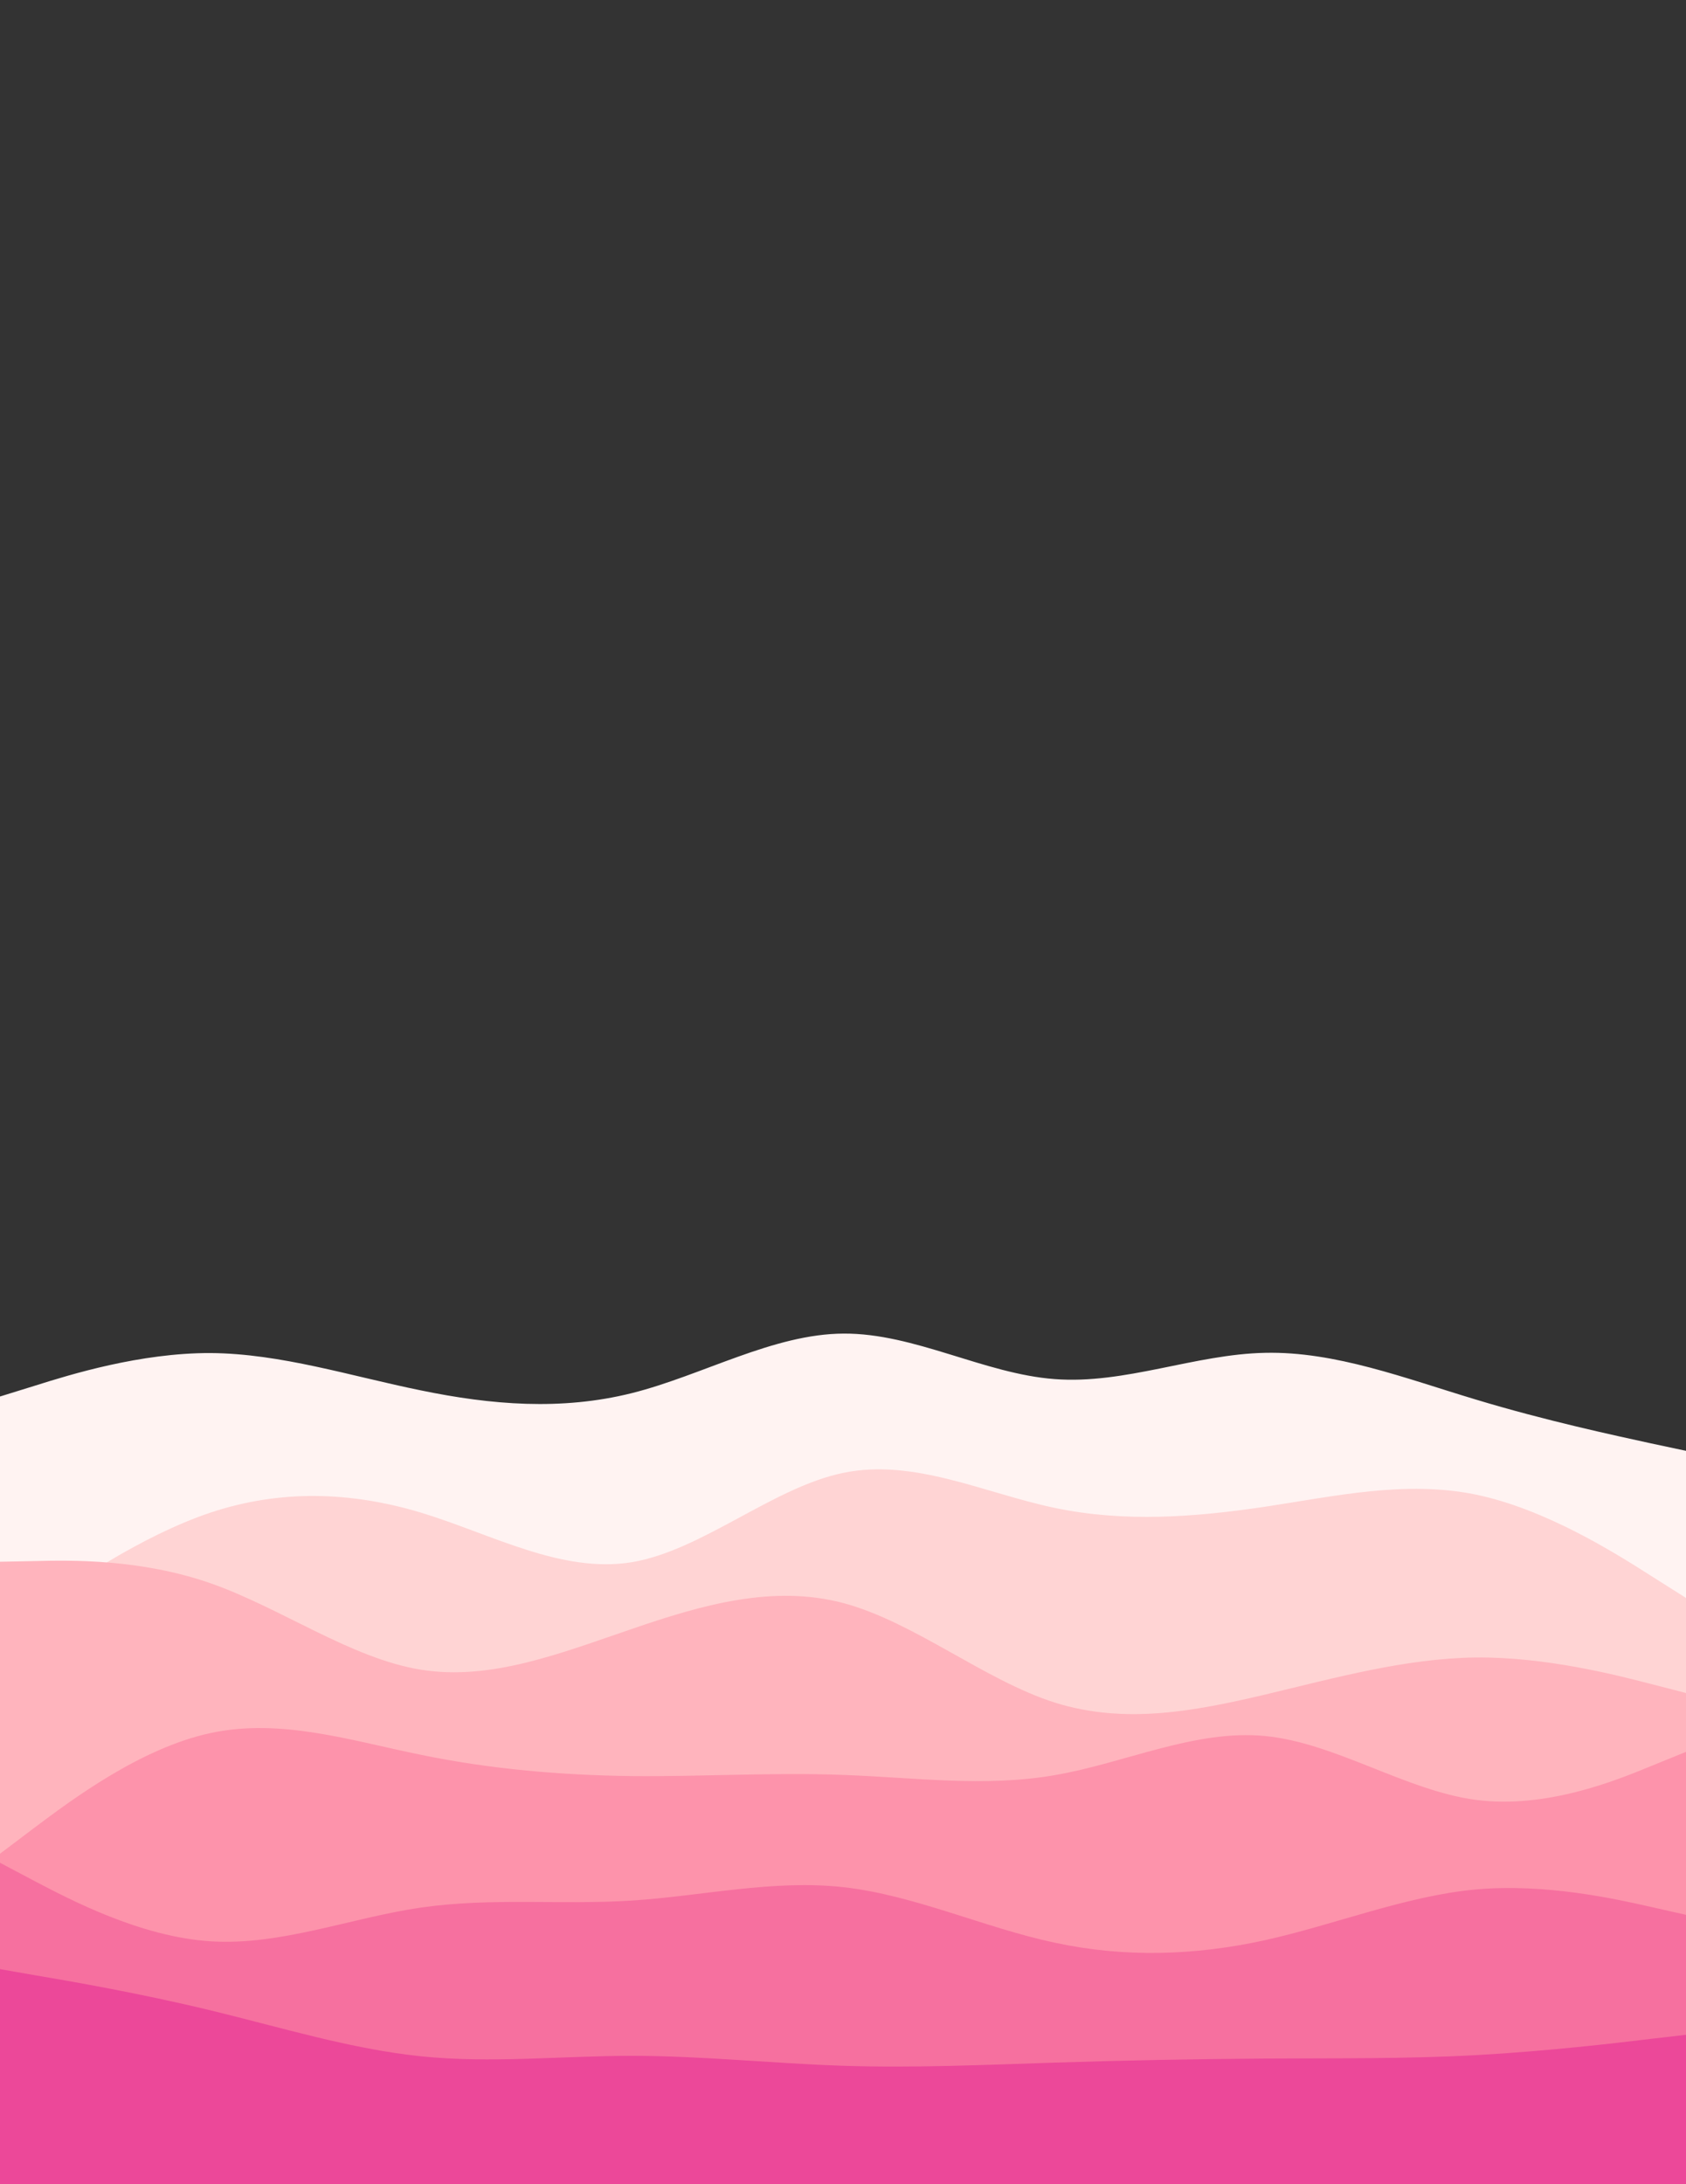 <svg id="visual" viewBox="0 0 745 965" width="745" height="965" xmlns="http://www.w3.org/2000/svg" xmlns:xlink="http://www.w3.org/1999/xlink" version="1.1"><rect x="0" y="0" width="745" height="965" fill="#333333" stroke="none"/><path d="M0 617L15.5 612.2C31 607.3 62 597.7 93 597.8C124 598 155 608 186 614.3C217 620.7 248 623.3 279.2 615.5C310.3 607.7 341.7 589.3 372.8 589.2C404 589 435 607 466 609.3C497 611.7 528 598.3 559 597.7C590 597 621 609 652 618.3C683 627.7 714 634.3 729.5 637.7L745 641L745 966L729.5 966C714 966 683 966 652 966C621 966 590 966 559 966C528 966 497 966 466 966C435 966 404 966 372.8 966C341.7 966 310.3 966 279.2 966C248 966 217 966 186 966C155 966 124 966 93 966C62 966 31 966 15.5 966L0 966Z" fill="#fff3f2"></path><path d="M0 722L15.5 711.2C31 700.3 62 678.7 93 668.3C124 658 155 659 186 668.3C217 677.7 248 695.3 279.2 690.2C310.3 685 341.7 657 372.8 650.7C404 644.3 435 659.7 466 666.2C497 672.7 528 670.3 559 665.7C590 661 621 654 652 660.3C683 666.7 714 686.3 729.5 696.2L745 706L745 966L729.5 966C714 966 683 966 652 966C621 966 590 966 559 966C528 966 497 966 466 966C435 966 404 966 372.8 966C341.7 966 310.3 966 279.2 966C248 966 217 966 186 966C155 966 124 966 93 966C62 966 31 966 15.5 966L0 966Z" fill="#ffd4d4"></path><path d="M0 690L15.5 689.7C31 689.3 62 688.7 93 699.5C124 710.3 155 732.7 186 737.7C217 742.7 248 730.3 279.2 719.7C310.3 709 341.7 700 372.8 708.3C404 716.7 435 742.3 466 752.2C497 762 528 756 559 748.7C590 741.3 621 732.7 652 732.3C683 732 714 740 729.5 744L745 748L745 966L729.5 966C714 966 683 966 652 966C621 966 590 966 559 966C528 966 497 966 466 966C435 966 404 966 372.8 966C341.7 966 310.3 966 279.2 966C248 966 217 966 186 966C155 966 124 966 93 966C62 966 31 966 15.5 966L0 966Z" fill="#ffb4bd"></path><path d="M0 819L15.5 807.3C31 795.7 62 772.3 93 765.7C124 759 155 769 186 775.3C217 781.7 248 784.3 279.2 784.7C310.3 785 341.7 783 372.8 784.2C404 785.3 435 789.7 466 784.3C497 779 528 764 559 767C590 770 621 791 652 795.2C683 799.3 714 786.7 729.5 780.3L745 774L745 966L729.5 966C714 966 683 966 652 966C621 966 590 966 559 966C528 966 497 966 466 966C435 966 404 966 372.8 966C341.7 966 310.3 966 279.2 966C248 966 217 966 186 966C155 966 124 966 93 966C62 966 31 966 15.5 966L0 966Z" fill="#fd93ab"></path><path d="M0 823L15.5 831.2C31 839.3 62 855.7 93 857.7C124 859.7 155 847.3 186 842.8C217 838.3 248 841.7 279.2 839.7C310.3 837.7 341.7 830.3 372.8 833.8C404 837.3 435 851.7 466 858.3C497 865 528 864 559 857.2C590 850.3 621 837.7 652 834.8C683 832 714 839 729.5 842.5L745 846L745 966L729.5 966C714 966 683 966 652 966C621 966 590 966 559 966C528 966 497 966 466 966C435 966 404 966 372.8 966C341.7 966 310.3 966 279.2 966C248 966 217 966 186 966C155 966 124 966 93 966C62 966 31 966 15.5 966L0 966Z" fill="#f6709f"></path><path d="M0 870L15.5 872.7C31 875.3 62 880.7 93 888.2C124 895.7 155 905.3 186 908.5C217 911.7 248 908.3 279.2 908.3C310.3 908.3 341.7 911.7 372.8 912.7C404 913.7 435 912.3 466 911.3C497 910.3 528 909.7 559 909.5C590 909.3 621 909.7 652 908C683 906.3 714 902.7 729.5 900.8L745 899L745 966L729.5 966C714 966 683 966 652 966C621 966 590 966 559 966C528 966 497 966 466 966C435 966 404 966 372.8 966C341.7 966 310.3 966 279.2 966C248 966 217 966 186 966C155 966 124 966 93 966C62 966 31 966 15.5 966L0 966Z" fill="#ec4899"></path></svg>